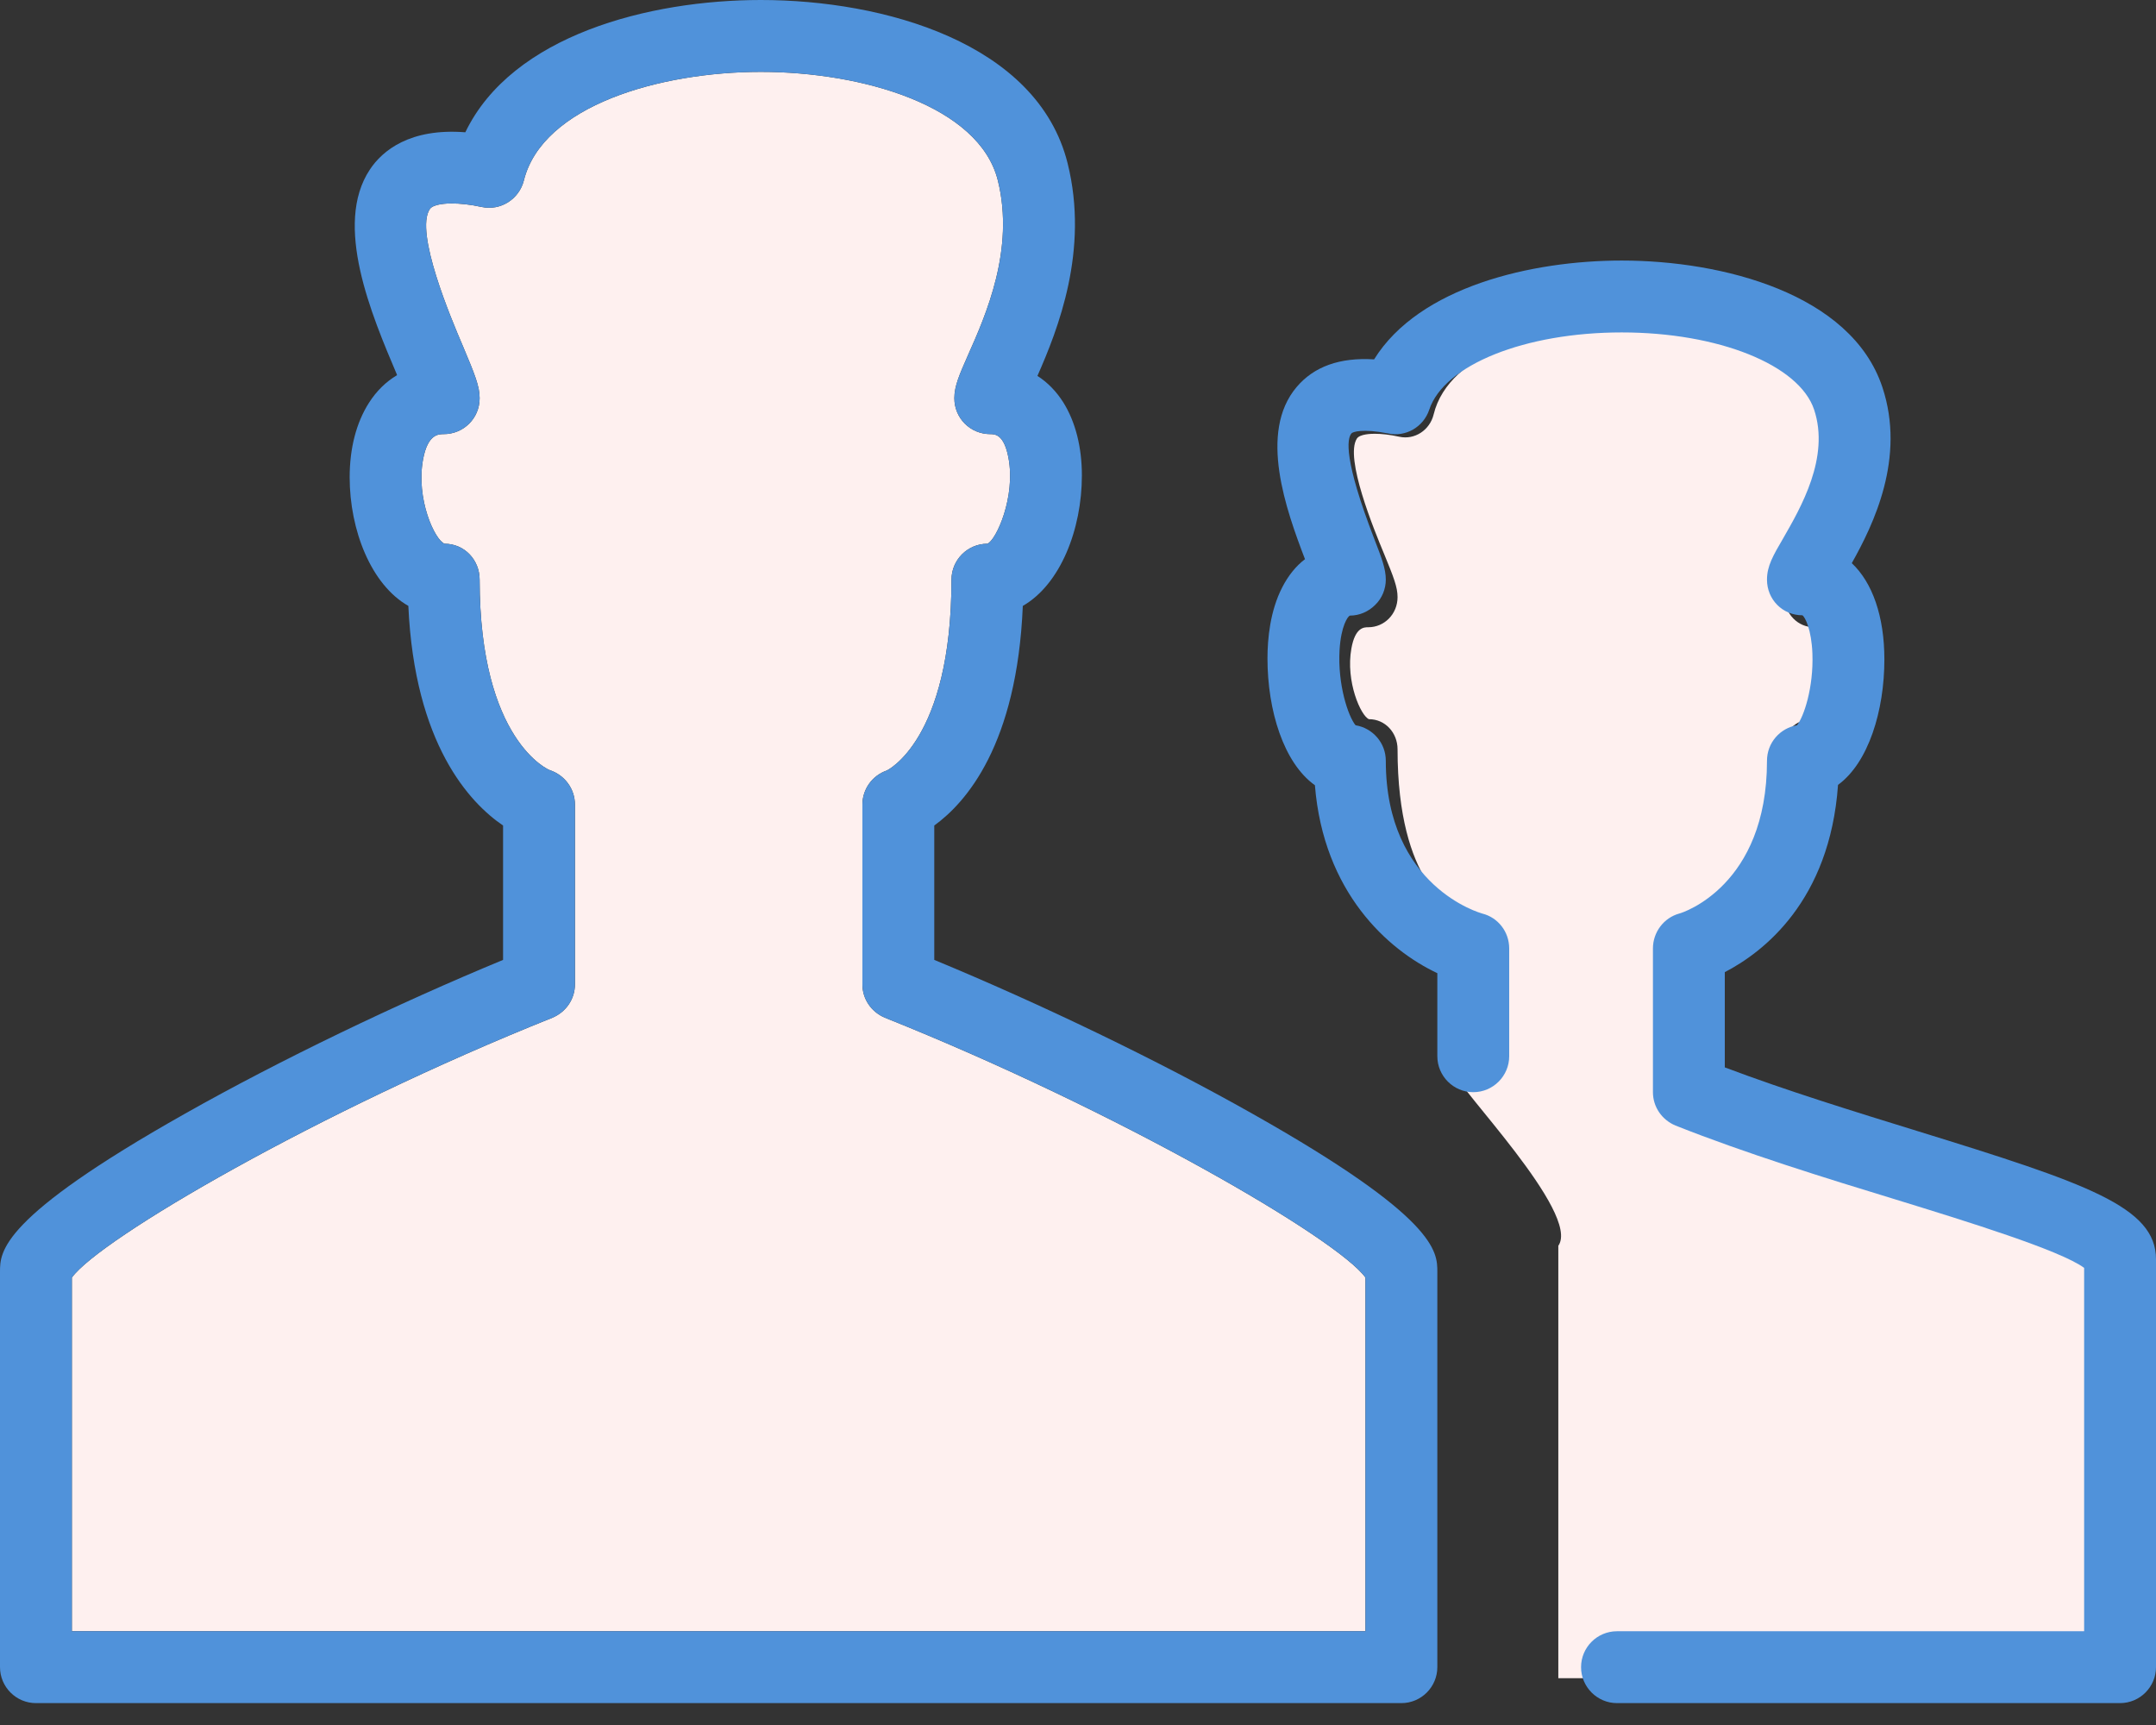 <svg width="60px" height="48px" viewBox="0 0 60 48" version="1.1" xmlns="http://www.w3.org/2000/svg">
    <rect x="0" y="0" width="60" height="48" fill="#333333" stroke="none"/>
    <defs></defs>
    <g id="Page-1" stroke="none" stroke-width="1" fill="none" fill-rule="evenodd">
        <g id="Desktop-Copy-2" transform="translate(-930, -749)">
            <g id="1bn" transform="translate(128, 585)">
                <rect id="Rectangle-7" x="0" y="0" width="1024" height="381"></rect>
                <g id="Group-+-Fully-automated-+-Save-time,-stop-huma-+-Fill-2730-+-Fill-2731-+-Ultra-low-fees-+-Less-than-half-the-c-+-Fill-1659-+-Fill-1660-+-12,000+-merchants-+-Powering-payments-fo" transform="translate(42, 152)">
                    <g id="Fill-1659-+-Fill-1660-+-12,000+-merchants-+-Powering-payments-fo" transform="translate(640, 12)">
                        <g id="Fill-1659-+-Fill-1660" transform="translate(120, 0)">
                            <path d="M38,45.391 L2,45.391 L2,35.55 C2.777,34.47 8.871,30.92 15.372,28.32 C15.751,28.161 16,27.801 16,27.391 L16,22.39 C16,21.951 15.718,21.57 15.302,21.43 C15.283,21.43 13.348,20.62 13.348,16.13 C13.348,15.58 12.926,15.13 12.373,15.13 C12.1,15.03 11.569,13.88 11.774,12.78 C11.904,12.08 12.204,12.08 12.348,12.08 C12.9,12.08 13.348,11.641 13.348,11.08 C13.348,10.75 13.215,10.42 12.886,9.64 C12.552,8.86 11.536,6.46 11.96,5.82 C12.058,5.67 12.448,5.661 12.566,5.661 C12.804,5.661 13.087,5.69 13.409,5.76 C13.933,5.871 14.449,5.54 14.579,5.02 C15.098,2.94 18.362,2 21.174,2 C23.987,2 27.25,2.94 27.769,5.02 C28.248,6.94 27.429,8.781 26.94,9.88 C26.702,10.42 26.559,10.741 26.559,11.08 C26.559,11.641 27.007,12.08 27.559,12.08 C27.684,12.08 27.942,12.08 28.065,12.741 C28.27,13.83 27.723,15.03 27.479,15.13 C26.927,15.13 26.479,15.58 26.479,16.13 C26.479,20.61 24.675,21.44 24.679,21.44 C24.274,21.58 24,21.96 24,22.39 L24,27.391 C24,27.801 24.249,28.161 24.629,28.32 C31.129,30.92 37.224,34.47 38,35.55 L38,45.391 L38,45.391 Z" id="Path" fill="#FEF0EF"></path>
                            <path d="M59,46.698 L43.367,46.698 L43.367,34.665 C44,33.759 40.487,30.197 40.487,29.853 L41.056,26.1 C41.056,25.732 40.826,25.412 40.487,25.295 C40.471,25.295 38.893,24.616 38.893,20.85 C38.893,20.389 38.549,20.012 38.098,20.012 C37.875,19.928 37.442,18.963 37.609,18.041 C37.715,17.454 37.96,17.454 38.077,17.454 C38.528,17.454 38.893,17.085 38.893,16.615 C38.893,16.338 38.785,16.061 38.516,15.407 C38.244,14.753 37.415,12.74 37.761,12.204 C37.841,12.078 38.159,12.07 38.255,12.07 C38.449,12.07 38.68,12.095 38.943,12.153 C39.37,12.246 39.791,11.969 39.897,11.533 C40.32,9.788 42.983,9 45.276,9 C47.571,9 50.232,9.788 50.655,11.533 C51.046,13.143 50.378,14.687 49.979,15.609 C49.785,16.061 49.668,16.331 49.668,16.615 C49.668,17.085 50.034,17.454 50.484,17.454 C50.586,17.454 50.796,17.454 50.897,18.008 C51.064,18.921 50.618,19.928 50.419,20.012 C49.969,20.012 49.603,20.389 49.603,20.85 C49.603,24.607 48.132,25.303 48.135,25.303 C47.805,25.421 47.581,25.74 47.581,26.1 L47.581,30.294 C47.581,30.638 47.784,30.94 48.094,31.073 C53.396,33.254 58.367,34.176 59,35.082 L59,45.39 L59,46.698 Z" id="Path" fill="#FEF0EF"></path>
                            <path d="M38,45.391 L2,45.391 L2,35.55 C2.777,34.47 8.871,30.92 15.372,28.32 C15.751,28.161 16,27.801 16,27.391 L16,22.39 C16,21.951 15.718,21.57 15.302,21.43 C15.283,21.43 13.348,20.62 13.348,16.13 C13.348,15.58 12.926,15.13 12.373,15.13 C12.1,15.03 11.569,13.88 11.774,12.78 C11.904,12.08 12.204,12.08 12.348,12.08 C12.9,12.08 13.348,11.641 13.348,11.08 C13.348,10.75 13.215,10.42 12.886,9.64 C12.552,8.86 11.536,6.46 11.96,5.82 C12.058,5.67 12.448,5.661 12.566,5.661 C12.804,5.661 13.087,5.69 13.409,5.76 C13.933,5.871 14.449,5.54 14.579,5.02 C15.098,2.94 18.362,2 21.174,2 C23.987,2 27.25,2.94 27.769,5.02 C28.248,6.94 27.429,8.781 26.94,9.88 C26.702,10.42 26.559,10.741 26.559,11.08 C26.559,11.641 27.007,12.08 27.559,12.08 C27.684,12.08 27.942,12.08 28.065,12.741 C28.27,13.83 27.723,15.03 27.479,15.13 C26.927,15.13 26.479,15.58 26.479,16.13 C26.479,20.61 24.675,21.44 24.679,21.44 C24.274,21.58 24,21.96 24,22.39 L24,27.391 C24,27.801 24.249,28.161 24.629,28.32 C31.129,30.92 37.224,34.47 38,35.55 L38,45.391 L38,45.391 Z M34.855,30.991 C32.216,29.5 28.952,27.931 26,26.71 L26,22.971 C26.886,22.33 28.303,20.721 28.464,16.86 C29.509,16.26 30.108,14.73 30.108,13.23 C30.108,12.44 29.929,11.74 29.593,11.2 C29.398,10.891 29.154,10.641 28.871,10.46 C29.439,9.17 30.317,6.97 29.71,4.54 C28.872,1.19 24.588,0 21.174,0 C18.071,0 14.248,0.98 12.95,3.681 C11.411,3.56 10.641,4.19 10.292,4.72 C9.275,6.25 10.34,8.76 11.044,10.42 C11.046,10.431 11.047,10.431 11.049,10.44 C10.742,10.621 10.477,10.88 10.267,11.21 C9.916,11.76 9.731,12.471 9.731,13.281 C9.731,14.75 10.326,16.27 11.364,16.86 C11.539,20.71 13.073,22.341 14,22.971 L14,26.71 C11.048,27.931 7.784,29.5 5.145,30.991 C0,33.891 0,34.83 0,35.391 L0,46.39 C0,46.94 0.448,47.391 1,47.391 L39,47.391 C39.552,47.391 40,46.94 40,46.39 L40,35.391 C40,34.83 40,33.891 34.855,30.991 L34.855,30.991 Z" id="Fill-1659" fill="#5092DA"></path>
                            <path d="M53.351,31.47 C51.636,30.94 49.718,30.35 48,29.701 L48,27.051 C49.063,26.5 50.922,25.08 51.151,21.84 C52.001,21.22 52.441,19.77 52.441,18.35 C52.441,17.15 52.108,16.21 51.534,15.67 C52.136,14.6 53.041,12.741 52.384,10.77 C51.517,8.17 47.935,7.25 45.131,7.25 C42.623,7.25 39.494,7.98 38.24,10 C37.285,9.94 36.564,10.201 36.084,10.77 C35.015,12.03 35.793,14.19 36.317,15.56 C36.065,15.75 35.849,16.02 35.685,16.341 C35.344,17 35.273,17.781 35.273,18.321 C35.273,19.77 35.723,21.23 36.593,21.85 C36.832,24.83 38.622,26.431 40,27.08 L40,29.391 C40,29.94 40.448,30.391 41,30.391 C41.552,30.391 42,29.94 42,29.391 L42,26.391 C42,25.93 41.691,25.53 41.248,25.42 C41.221,25.411 38.566,24.69 38.566,21.17 C38.566,20.67 38.201,20.26 37.724,20.181 C37.518,19.93 37.224,19.05 37.279,18.09 C37.318,17.42 37.508,17.15 37.566,17.13 C37.831,17.13 38.085,17.02 38.273,16.83 C38.46,16.65 38.566,16.39 38.566,16.13 C38.566,15.83 38.456,15.54 38.239,14.98 C37.395,12.79 37.483,12.21 37.61,12.06 C37.638,12.02 37.911,11.92 38.626,12.06 C39.121,12.17 39.615,11.88 39.775,11.4 C40.191,10.15 42.443,9.25 45.131,9.25 C47.818,9.25 50.07,10.15 50.486,11.4 C50.928,12.73 50.112,14.13 49.624,14.98 C49.344,15.46 49.174,15.75 49.174,16.13 C49.174,16.681 49.607,17.121 50.159,17.121 C50.236,17.17 50.412,17.52 50.438,18.181 C50.474,19.141 50.195,19.951 50.01,20.181 C49.536,20.26 49.174,20.67 49.174,21.17 C49.174,24.65 46.823,25.4 46.733,25.42 C46.3,25.54 46,25.94 46,26.391 L46,30.391 C46,30.801 46.249,31.161 46.629,31.32 C48.573,32.091 50.799,32.781 52.763,33.38 C54.711,33.98 57.337,34.79 58,35.28 L58,45.391 L45,45.391 C44.448,45.391 44,45.84 44,46.39 C44,46.94 44.448,47.391 45,47.391 L59,47.391 C59.552,47.391 60,46.94 60,46.39 L60,35.04 C60,33.58 58.081,32.931 53.351,31.47" id="Fill-1660" fill="#5092DA"></path>
                        </g>
                    </g>
                </g>
            </g>
        </g>
    </g>
</svg>
